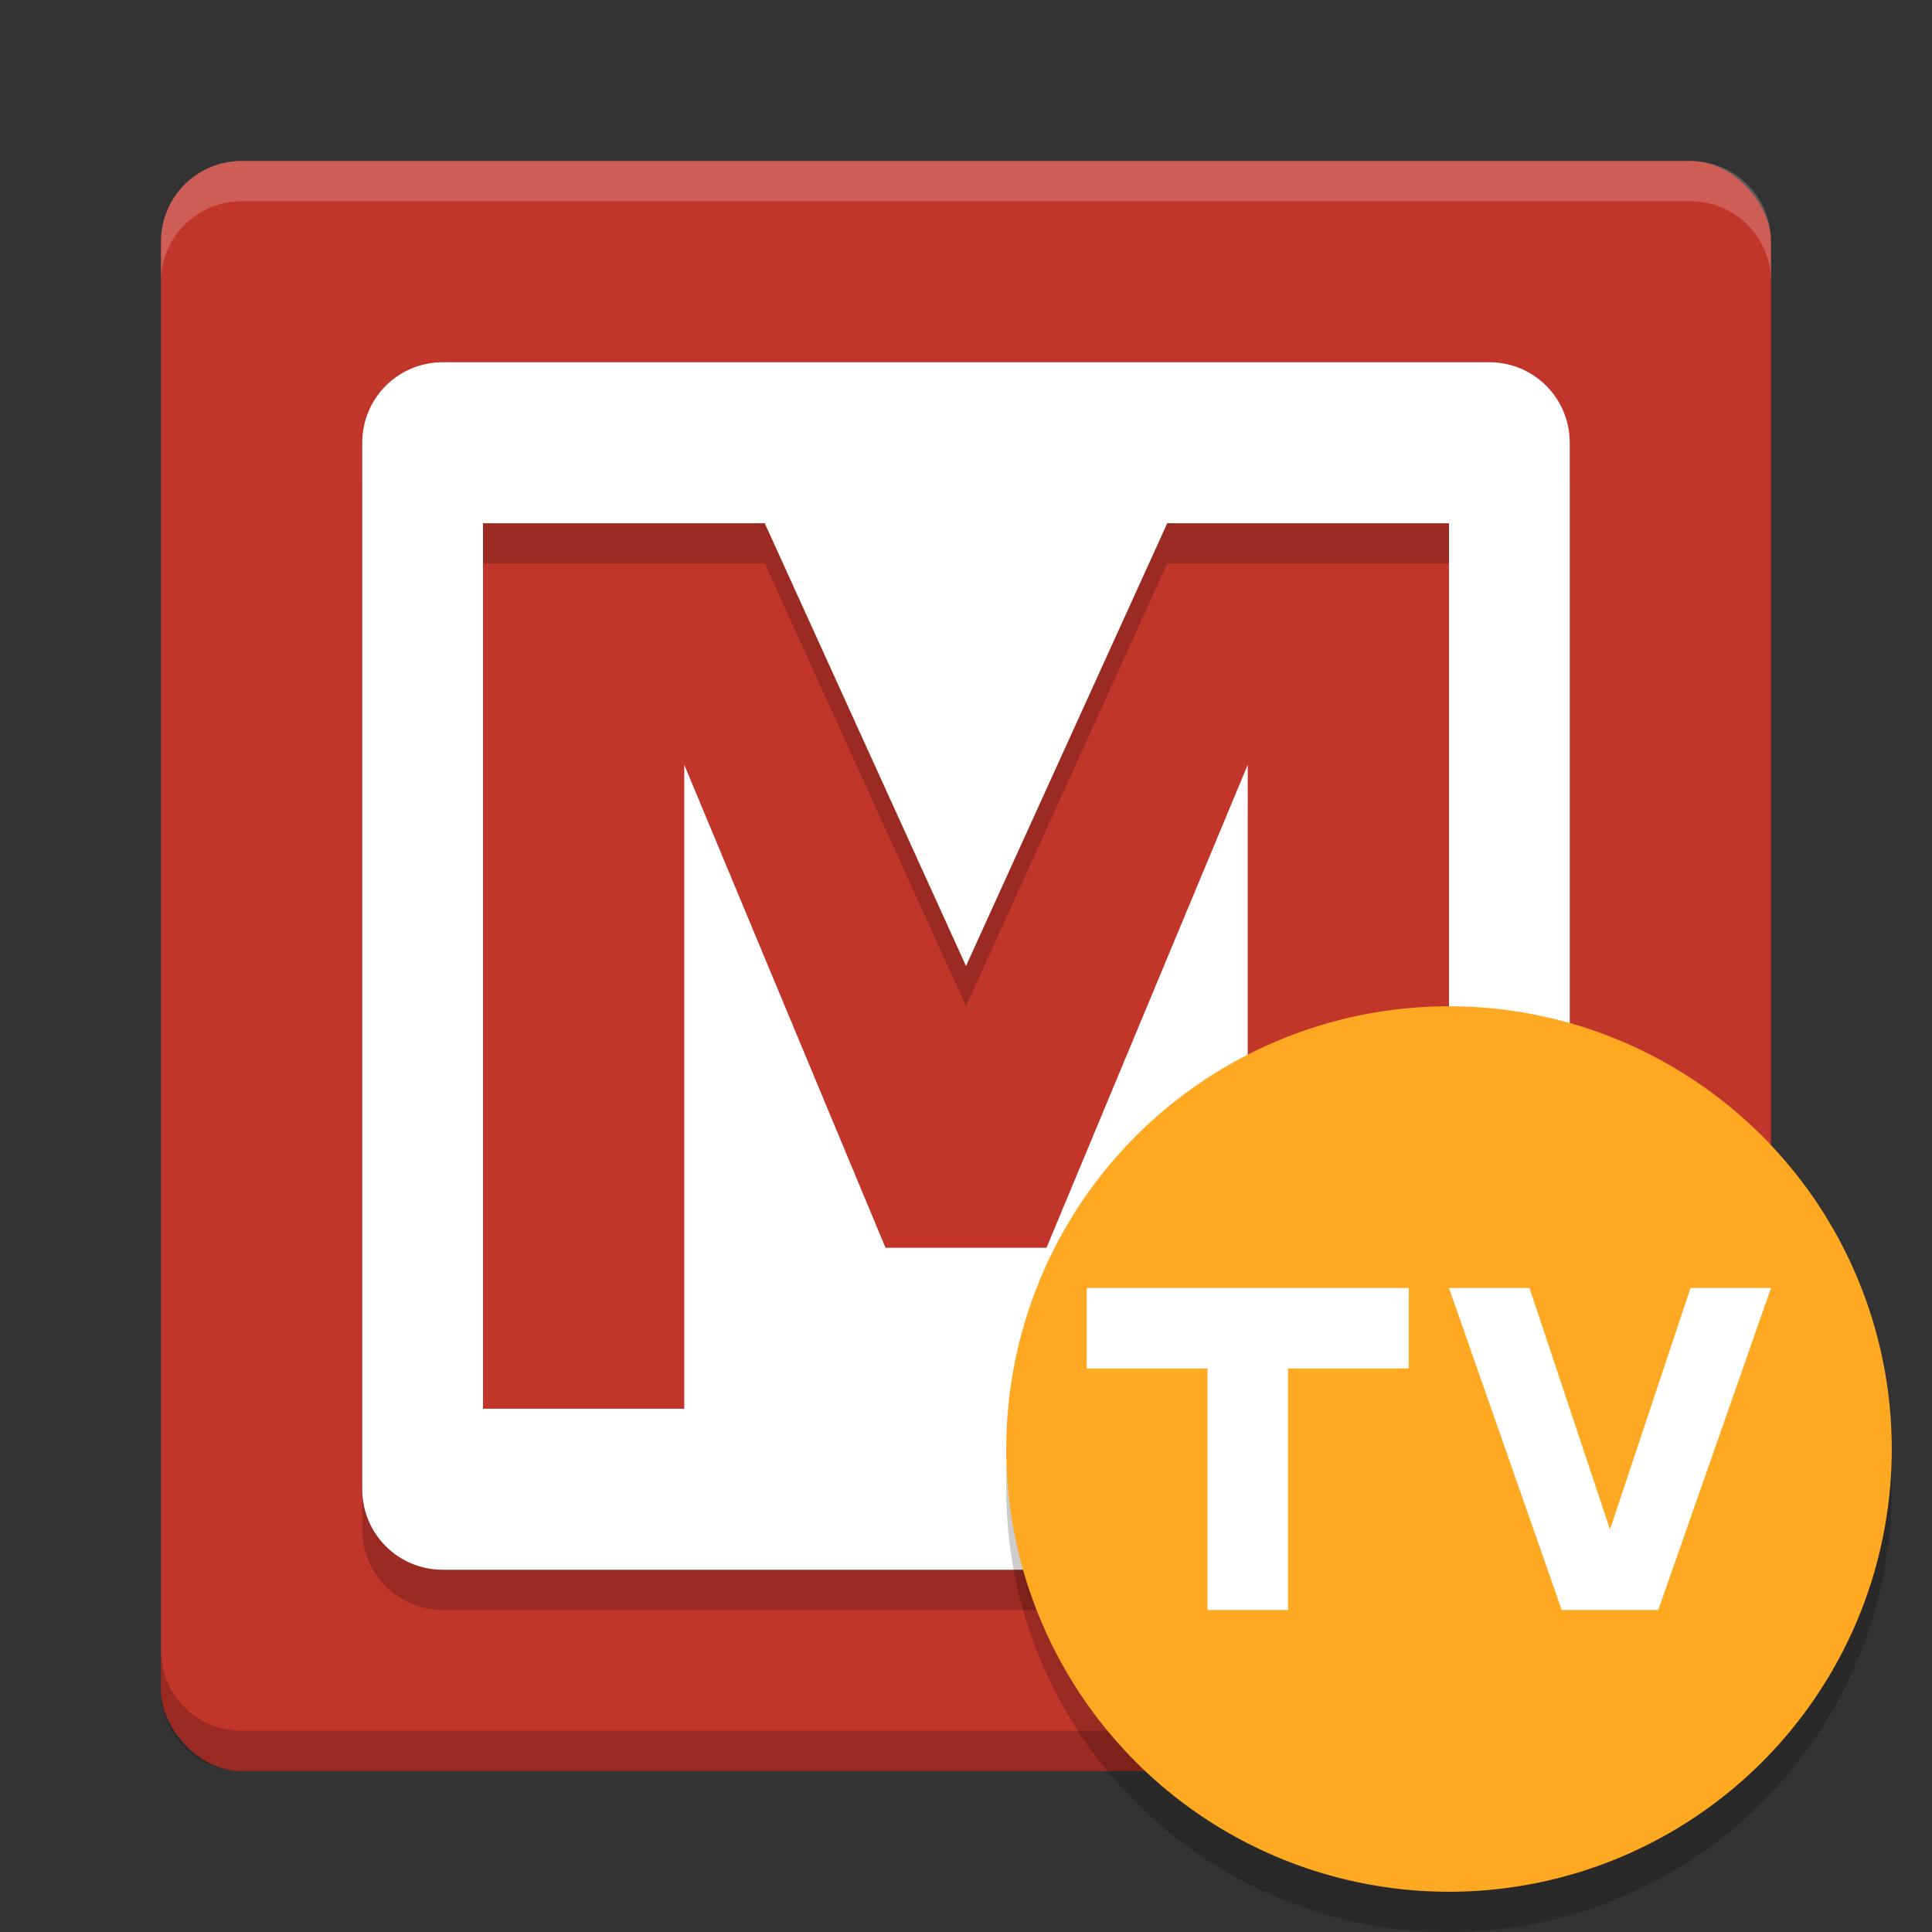<svg xmlns="http://www.w3.org/2000/svg" width="48" height="48" version="1">
 <rect width="100%" height="100%" fill="#333333" stroke="none"/>
 <rect fill="#c2352a" width="40" height="40" x="4" y="4" rx="2" ry="2"/>
 <path fill="#fff" opacity=".2" d="m6 4c-1.108 0-2 0.892-2 2v1c0-1.108 0.892-2 2-2h36c1.108 0 2 0.892 2 2v-1c0-1.108-0.892-2-2-2h-36z"/>
 <path opacity=".2" d="m6 44c-1.108 0-2-0.892-2-2v-1c0 1.108 0.892 2 2 2h36c1.108 0 2-0.892 2-2v1c0 1.108-0.892 2-2 2h-36z"/>
 <path opacity=".2" d="m11 10c-1.108 0-2 0.892-2 2v26c0 1.108 0.892 2 2 2h26c1.108 0 2-0.892 2-2v-26c0-1.108-0.892-2-2-2h-26zm1 4h7l5 11 5-11h7v22h-5v-16l-5 12h-4l-5-12v16h-5v-22z"/>
 <path fill="#fff" d="m11 9c-1.108 0-2 0.892-2 2v26c0 1.108 0.892 2 2 2h26c1.108 0 2-0.892 2-2v-26c0-1.108-0.892-2-2-2h-26zm1 4h7l5 11 5-11h7v22h-5v-16l-5 12h-4l-5-12v16h-5v-22z"/>
 <circle opacity=".2" cx="36" cy="37" r="11"/>
 <circle fill="#ffa822" cx="36" cy="36" r="11"/>
 <path fill="#fff" d="m27 32v2h3v6h2v-6h3v-2h-8zm9 0 2.801 8h2.398l2.801-8h-2l-2 6-2-6h-2z"/>
</svg>

